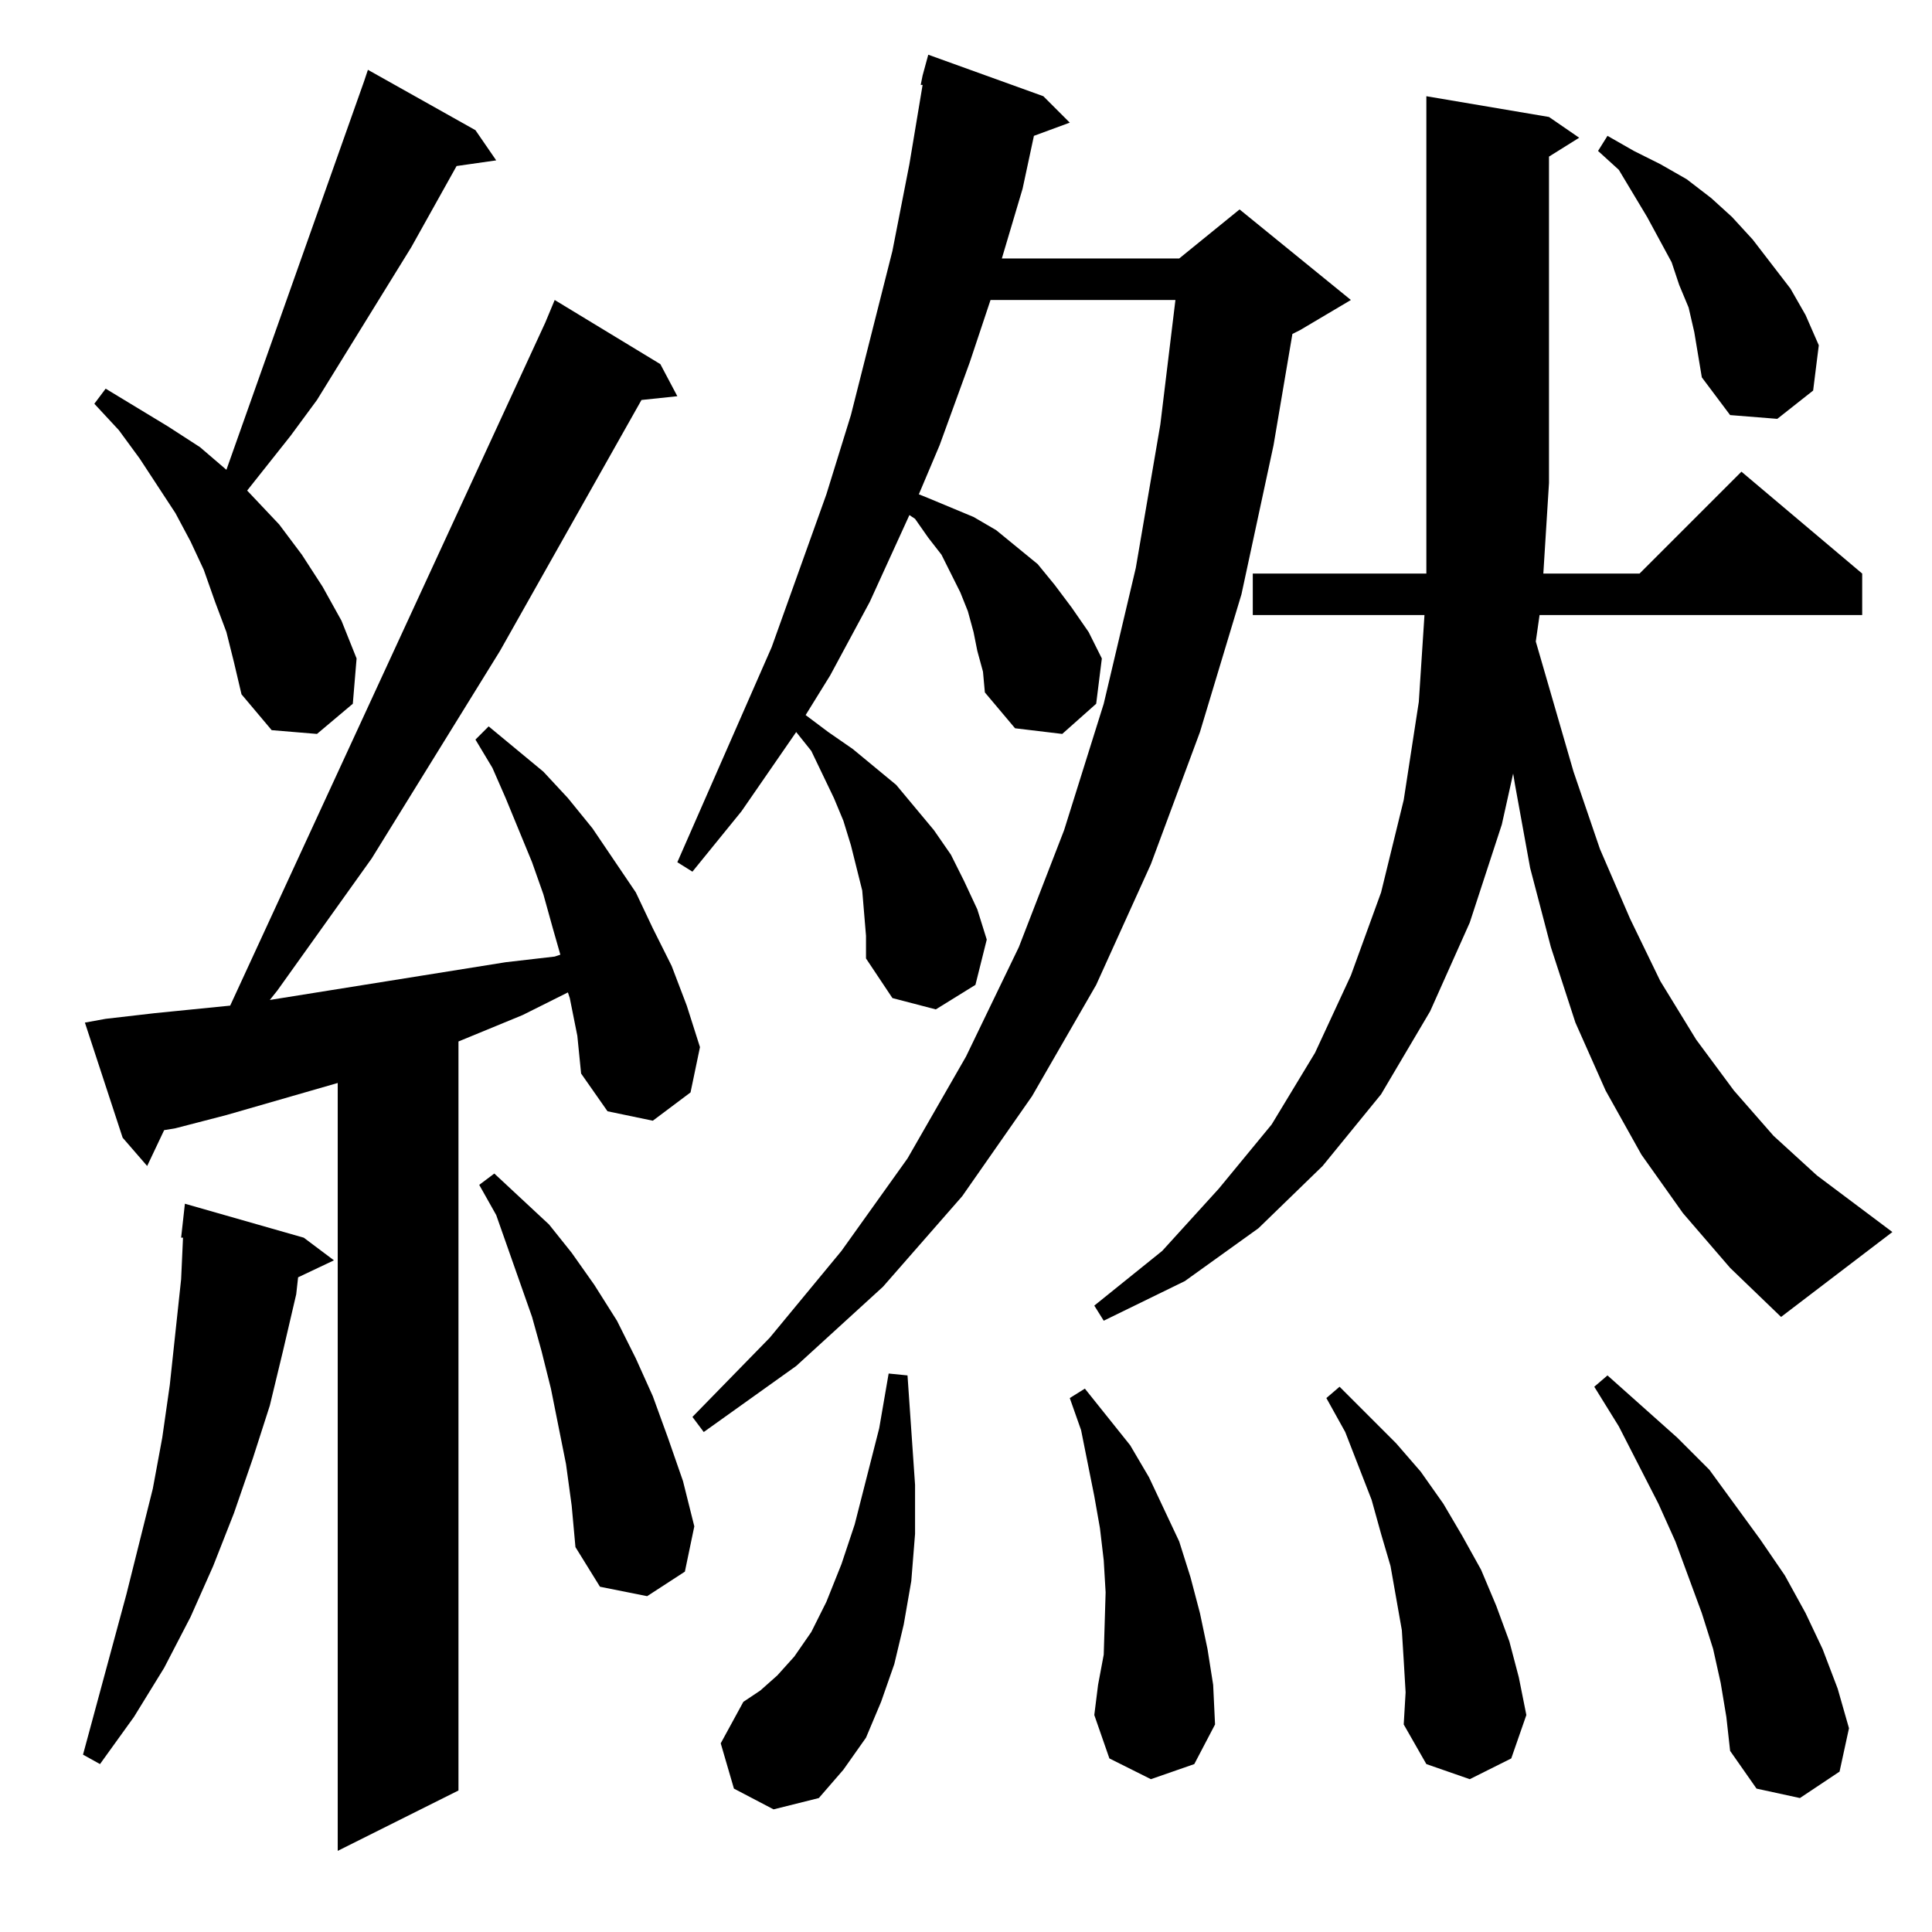 <?xml version="1.0" standalone="no"?>
<!DOCTYPE svg PUBLIC "-//W3C//DTD SVG 1.1//EN" "http://www.w3.org/Graphics/SVG/1.1/DTD/svg11.dtd" >
<svg xmlns="http://www.w3.org/2000/svg" xmlns:xlink="http://www.w3.org/1999/xlink" version="1.1" viewBox="0 -144 1024 1024">
  <g transform="matrix(1 0 0 -1 0 880)">
   <path fill="currentColor"
d="M302 495l-1 3l-24 -12l-34 -14v-397l-64 -32v407l-59 -17l-27 -7l-6 -1l-9 -19l-13 15l-20 61l11 2l26 3l40 4l167 362l5 12l56 -34l9 -17l-19 -2l-75 -133l-68 -110l-50 -70l-4 -5l125 20l26 3l3 1l-4 14l-5 18l-6 17l-14 34l-7 16l-9 15l7 7l29 -24l13 -14l13 -16
l23 -34l9 -19l10 -20l8 -21l7 -22l-5 -24l-20 -15l-24 5l-14 20l-2 20zM912 132l-4 18l-6 19l-14 38l-9 20l-21 41l-13 21l7 6l37 -33l17 -17l27 -37l13 -19l11 -20l9 -19l8 -21l6 -21l-5 -23l-21 -14l-23 5l-14 20l-2 18zM389 76l-7 24l12 22l9 6l9 8l9 10l9 13l8 16l8 20
l7 21l13 51l5 29l10 -1l4 -58v-26l-2 -25l-4 -23l-5 -21l-7 -20l-8 -19l-12 -17l-13 -15l-24 -6zM744 144l-1 16l-3 17l-3 17l-5 17l-5 18l-14 36l-10 18l7 6l30 -30l13 -15l12 -17l10 -17l10 -18l8 -19l7 -19l5 -19l4 -20l-8 -23l-22 -11l-23 8l-12 21l1 17zM161 368
l16 -12l-19 -9l-1 -9l-7 -30l-7 -29l-9 -28l-10 -29l-11 -28l-12 -27l-14 -27l-16 -26l-18 -25l-9 5l23 85l14 56l5 27l4 28l3 28l3 28l1 22h-1l2 18zM610 81l-22 11l-8 23l2 16l3 16l1 33l-1 17l-2 17l-3 17l-7 35l-6 17l8 5l24 -30l10 -17l8 -17l8 -17l6 -19l5 -19l4 -19
l3 -19l1 -21l-11 -21zM300 248l-8 40l-5 20l-5 18l-19 54l-9 16l8 6l29 -27l12 -15l12 -17l12 -19l10 -20l9 -20l8 -22l8 -23l6 -24l-5 -24l-20 -13l-25 5l-13 21l-2 22zM518 679l-2 10l-3 11l-4 10l-5 10l-5 10l-7 9l-7 10l-3 2l-21 -46l-21 -39l-13 -21l12 -9l13 -9
l23 -19l20 -24l9 -13l7 -14l7 -15l5 -16l-6 -24l-21 -13l-23 6l-14 21v12l-1 12l-1 12l-3 12l-3 12l-4 13l-5 12l-12 25l-8 10l-29 -42l-26 -32l-8 5l50 114l29 81l13 42l22 87l9 46l7 42h-1l1 5l3 11l61 -22l14 -14l-19 -7l-6 -28l-11 -37h94l32 26l59 -48l-27 -16l-4 -2
l-10 -59l-17 -79l-22 -73l-26 -70l-29 -64l-34 -59l-37 -53l-42 -48l-46 -42l-49 -35l-6 8l41 42l38 46l35 49l31 54l28 58l24 62l21 67l17 72l13 76l8 66h-98l-11 -33l-16 -44l-11 -26l5 -2l12 -5l12 -5l12 -7l11 -9l11 -9l9 -11l9 -12l9 -13l7 -14l-3 -24l-18 -16l-25 3
l-16 19l-1 11zM892 381l-22 31l-19 34l-16 36l-13 40l-11 42l-8 44l-1 6l-6 -27l-17 -52l-21 -47l-26 -44l-31 -38l-34 -33l-39 -28l-43 -21l-5 8l36 29l30 33l28 34l23 38l19 41l16 44l12 49l8 52l3 46h-91v22h92v48v205l65 -11l16 -11l-16 -10v-173l-3 -48h51l54 54
l64 -54v-22h-171l-2 -14l20 -69l14 -41l16 -37l16 -33l19 -31l20 -27l21 -24l23 -21l40 -30l-59 -45l-27 26zM120 689l-6 16l-6 17l-7 15l-8 15l-19 29l-11 15l-13 14l6 8l33 -20l17 -11l14 -12l73 206l2 6l57 -32l11 -16l-21 -3l-24 -43l-50 -81l-14 -19l-23 -29l17 -18
l12 -16l11 -17l10 -18l8 -20l-2 -24l-19 -16l-24 2l-16 19l-4 17zM898 848l-3 13l-5 12l-4 12l-13 24l-15 25l-11 10l5 8l14 -8l14 -7l14 -8l13 -10l11 -10l11 -12l10 -13l10 -13l8 -14l7 -16l-3 -24l-19 -15l-25 2l-15 20l-2 12z" />
  </g>

</svg>
